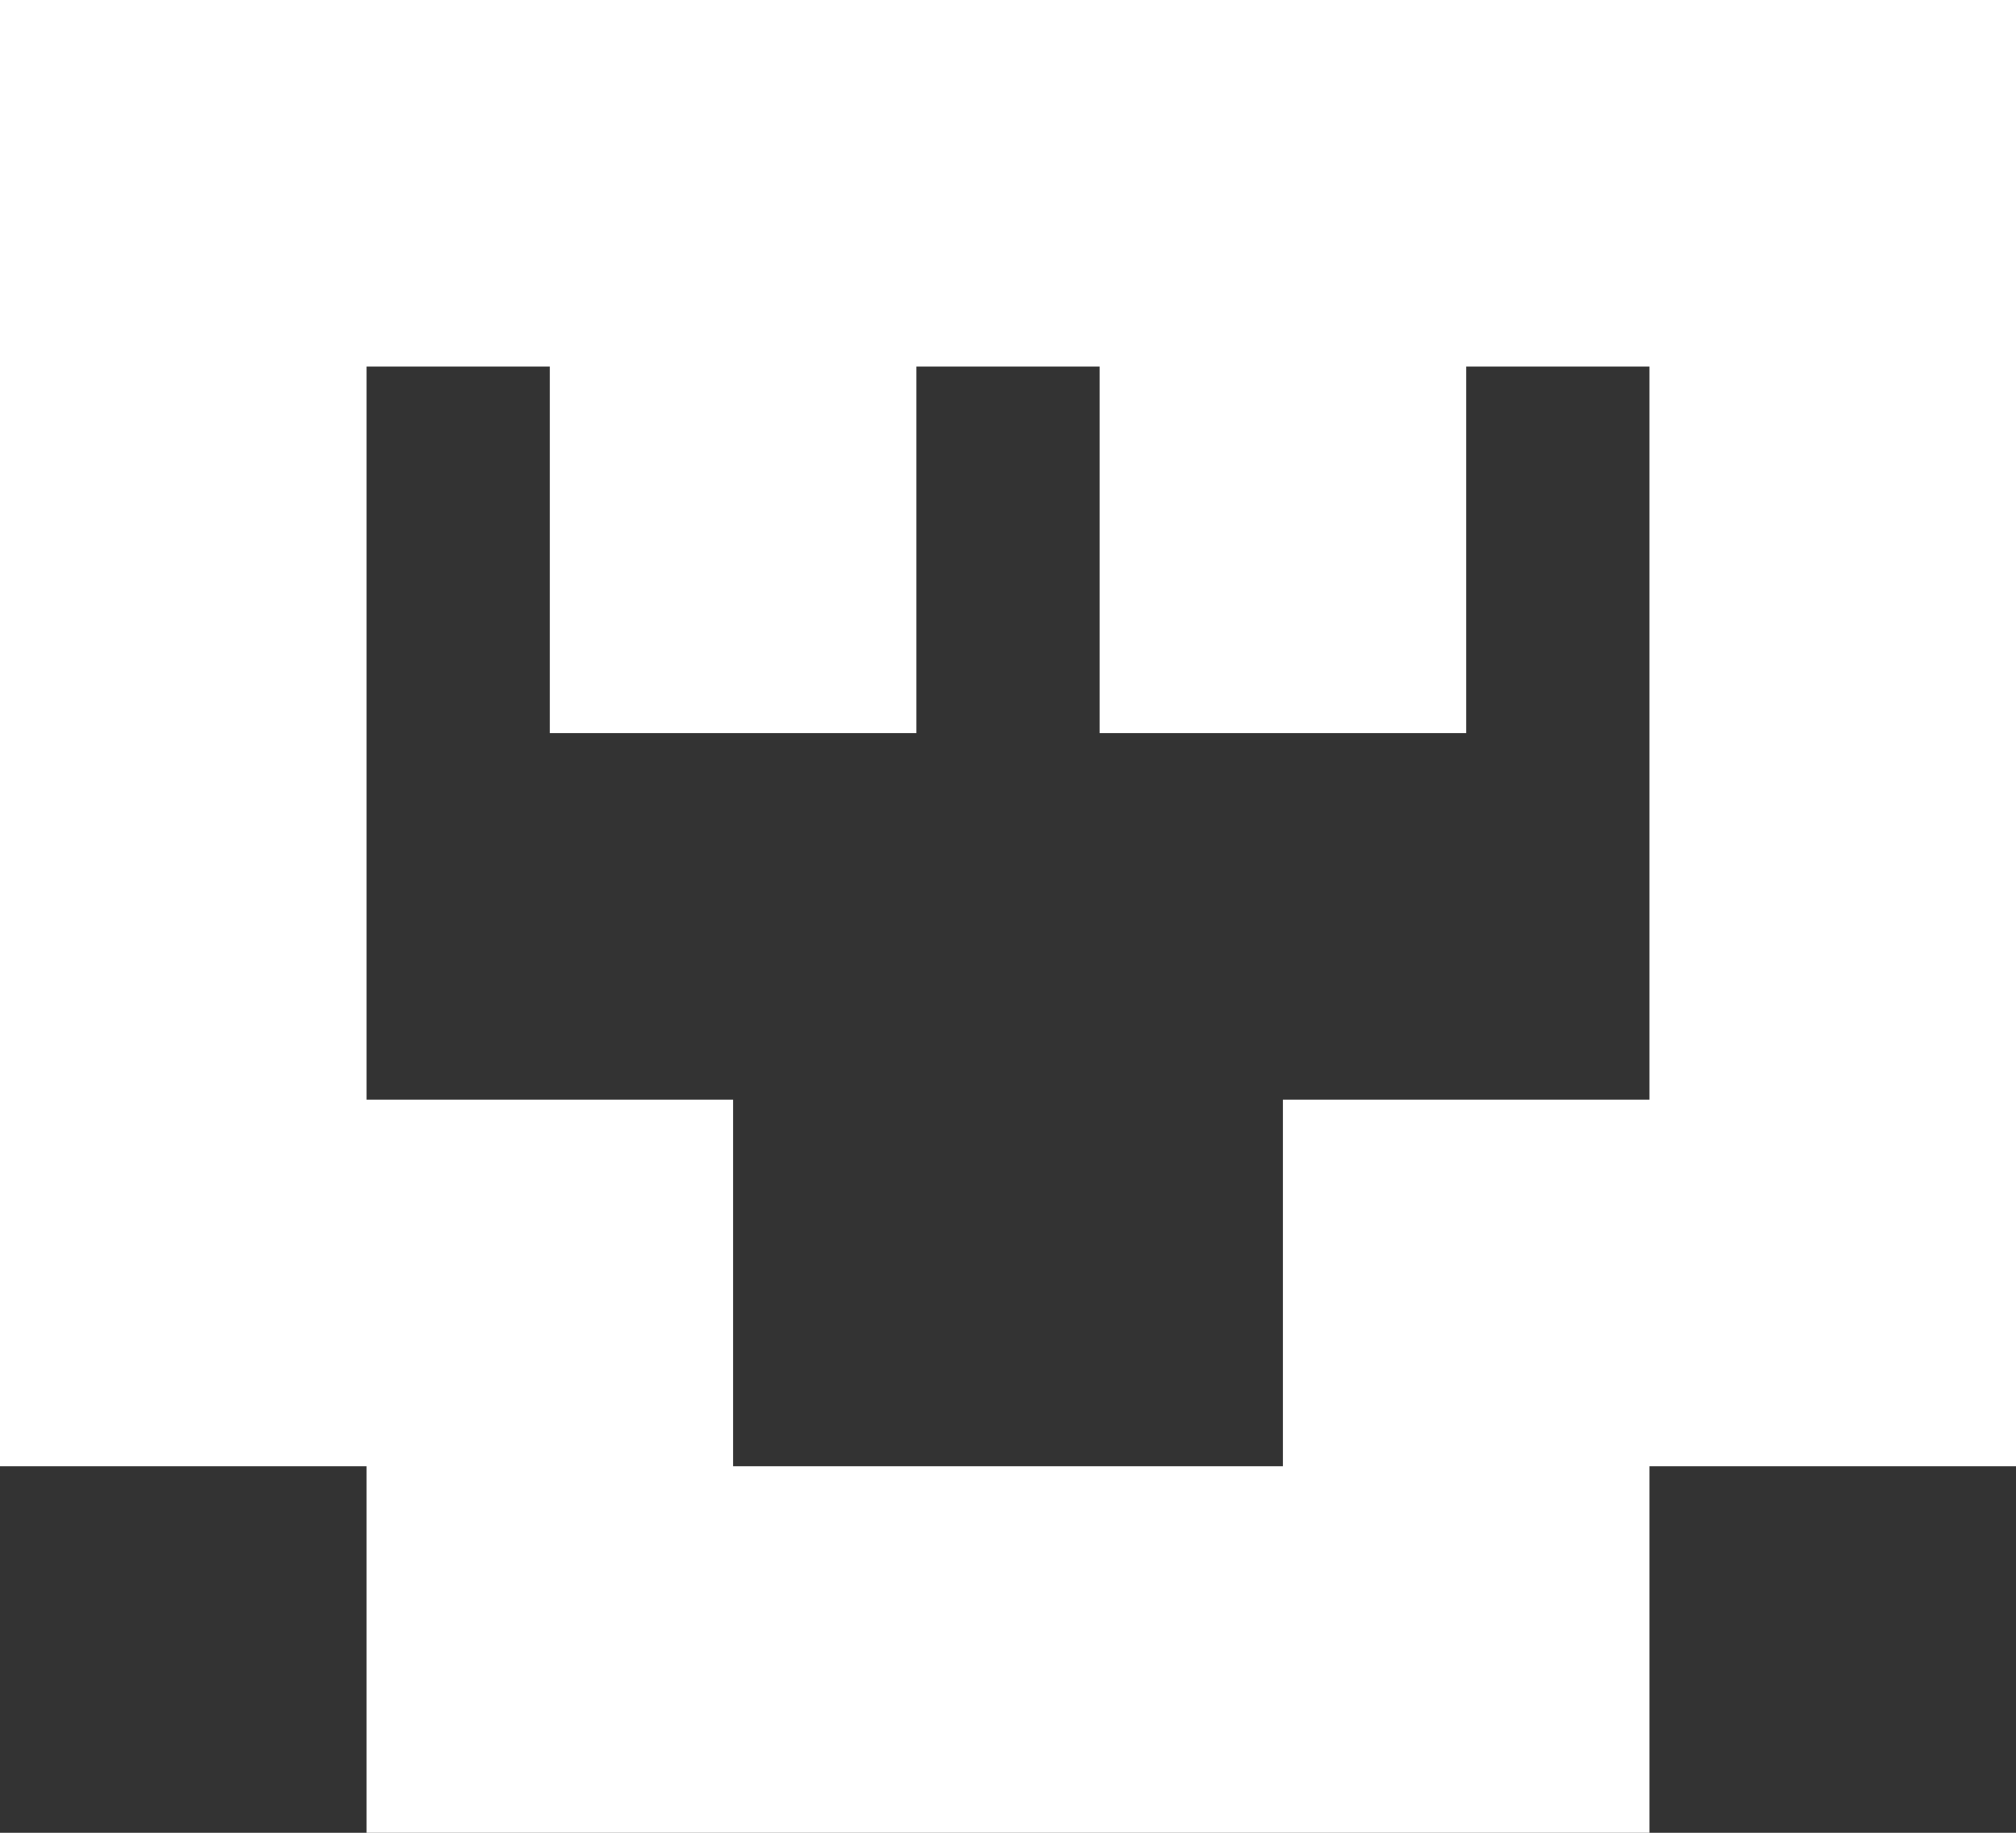 <?xml version="1.0" encoding="UTF-8"?>
<svg width="11px" height="10px" viewBox="0 0 11 10" version="1.1" xmlns="http://www.w3.org/2000/svg" xmlns:xlink="http://www.w3.org/1999/xlink">
    <rect x="0" y="0" width="11" height="10" fill="#333333" stroke="none"/>
    <!-- Generator: Sketch 52.5 (67469) - http://www.bohemiancoding.com/sketch -->
    <title>合并形状</title>
    <desc>Created with Sketch.</desc>
    <g id="Routers-debug" stroke="none" stroke-width="1" fill="none" fill-rule="evenodd">
        <g id="列表-Backhacl-Copy" transform="translate(-425, -361)" fill="#FFFFFF">
            <path d="M431,363 L430,363 L430,365 L428,365 L428,363 L427,363 L427,367 L429,367 L429,369 L432,369 L432,367 L434,367 L434,363 L433,363 L433,365 L431,365 L431,363 Z M436,363 L436,367 L436,369 L434,369 L434,371 L429,371 L427,371 L427,369 L425,369 L425,363 L425,361 L436,361 L436,363 Z" id="合并形状"></path>
        </g>
    </g>
</svg>